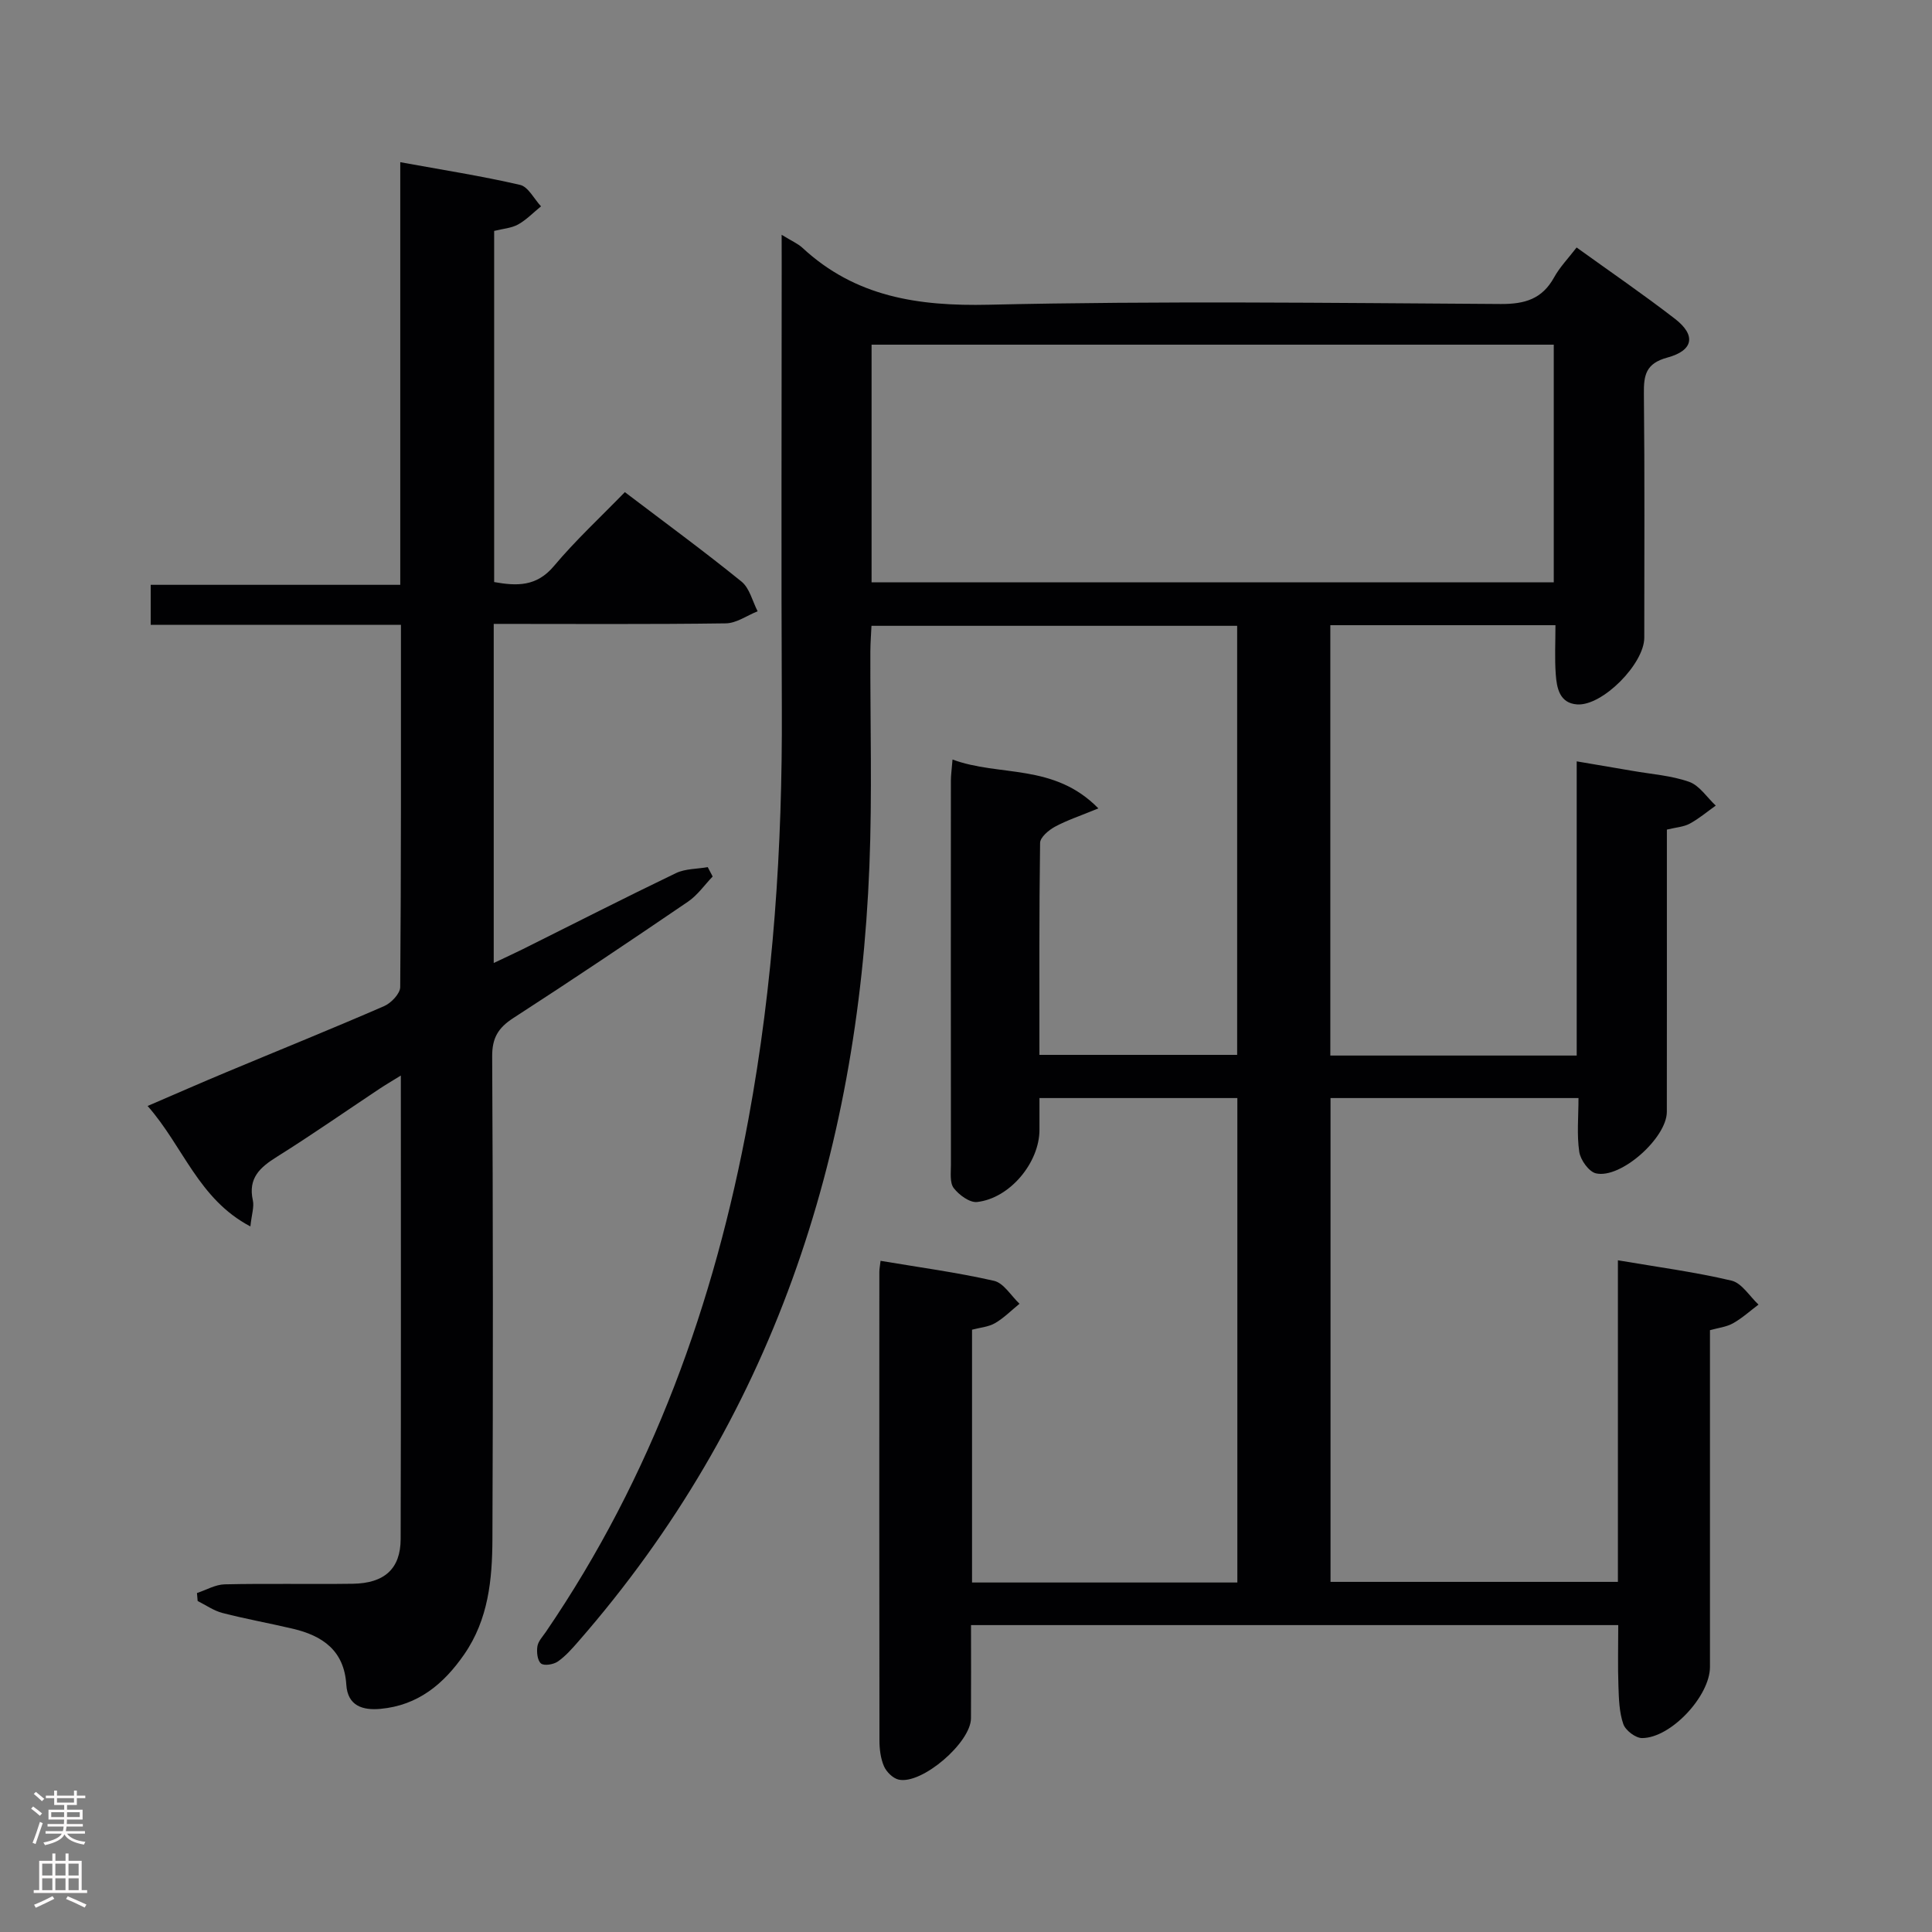 <svg enable-background="new 0 0 400 400" viewBox="0 0 400 400" xmlns="http://www.w3.org/2000/svg"><rect x="0" y="0" width="400" height="400" fill="#808080" stroke="none"/><path d="m161.83 48.61c2.09 1.29 3.36 1.82 4.31 2.7 10.98 10.18 23.97 12.11 38.59 11.78 35.31-.81 70.65-.37 105.98-.15 5 .03 8.57-1.03 11.05-5.51 1.18-2.14 2.95-3.96 4.66-6.19 6.97 5.02 13.82 9.71 20.38 14.78 4.37 3.38 3.84 6.54-1.59 8.01-4.46 1.21-4.91 3.62-4.86 7.51.18 16.83.08 33.66.08 50.49 0 5.39-8.66 14.19-13.92 13.81-3.64-.26-4.21-3.43-4.41-6.28-.24-3.27-.06-6.57-.06-10.12-15.78 0-31.03 0-46.61 0v89.1h51.01c0-20.08 0-40 0-60.91 4.3.73 7.93 1.34 11.57 1.97 3.92.69 8 .96 11.71 2.27 2.15.76 3.69 3.23 5.51 4.92-1.79 1.27-3.48 2.71-5.39 3.74-1.25.68-2.82.76-4.73 1.23v11.96c0 15.5.01 31-.01 46.49-.01 5.36-9.52 13.9-14.68 12.72-1.46-.34-3.2-2.77-3.45-4.45-.53-3.55-.16-7.23-.16-11.14-17.48 0-34.22 0-51.34 0v100.17h59.5c0-22.13 0-44.22 0-66.58 8.21 1.4 15.95 2.42 23.52 4.21 2.13.5 3.74 3.24 5.59 4.96-1.74 1.31-3.38 2.81-5.27 3.87-1.37.77-3.07.95-4.78 1.43v69.73c0 5.99-8.07 14.71-14.06 14.72-1.35 0-3.43-1.59-3.88-2.9-.85-2.44-.92-5.2-1.01-7.84-.15-4.12-.04-8.25-.04-12.65-44.74 0-88.99 0-134 0 0 6.45.03 12.87-.01 19.3-.03 5.03-10.17 13.76-14.97 12.69-1.19-.27-2.53-1.59-3.04-2.76-.7-1.62-.94-3.55-.94-5.35-.05-32.33-.03-64.66-.02-96.99 0-.65.14-1.3.25-2.31 7.94 1.34 15.79 2.39 23.49 4.14 2.01.46 3.53 3.1 5.28 4.75-1.68 1.36-3.23 2.95-5.08 4.02-1.37.79-3.12.91-4.75 1.35v52.34h54.93c0-33.32 0-66.68 0-100.3-13.56 0-26.96 0-40.97 0v6.58c0 6.76-6.1 14.17-12.9 14.94-1.54.18-3.76-1.46-4.85-2.88-.85-1.11-.58-3.19-.58-4.84-.03-26.5-.02-52.99-.01-79.49 0-1.14.17-2.27.34-4.4 9.72 3.62 20.96.68 30.2 10.12-3.81 1.57-6.54 2.46-9.02 3.81-1.29.7-3.03 2.18-3.05 3.33-.21 14.48-.14 28.97-.14 43.89h40.94c0-29.37 0-58.91 0-88.83-25.06 0-50.11 0-75.71 0-.08 1.74-.22 3.51-.23 5.27-.05 14.83.39 29.68-.2 44.49-2.38 60.1-20.12 114.53-60.24 160.5-1.31 1.5-2.66 3.05-4.27 4.17-.89.62-2.82.94-3.48.41-.75-.61-.93-2.37-.75-3.54.16-1.06 1.08-2.02 1.74-2.98 22.01-32.23 34.92-68.04 41.96-106.2 5.17-28.06 7.04-56.37 6.91-84.88-.14-30.66-.03-61.33-.03-91.99-.01-1.79-.01-3.57-.01-6.21zm18.62 71.95h141.24c0-16.62 0-32.86 0-49.2-47.2 0-94.09 0-141.24 0z" fill="#010103"/><path d="m102.22 129.17v70.21c2.21-1.05 4.1-1.92 5.97-2.84 10.58-5.27 21.11-10.65 31.76-15.77 1.94-.93 4.38-.85 6.58-1.24.34.65.68 1.3 1.02 1.94-1.69 1.76-3.14 3.88-5.12 5.22-11.97 8.15-24 16.23-36.16 24.09-3.12 2.02-4.4 4.11-4.37 7.97.18 33.32.19 66.64.05 99.97-.04 8.31-.83 16.56-5.84 23.8-4.28 6.19-9.61 10.57-17.33 11.28-3.66.34-6.8-.59-7.08-5-.44-7.07-4.91-10.14-11.08-11.59-4.84-1.14-9.74-2.02-14.56-3.26-1.81-.47-3.44-1.63-5.14-2.48-.05-.55-.09-1.1-.14-1.65 1.91-.63 3.81-1.76 5.74-1.8 8.83-.2 17.66 0 26.49-.12 6.59-.09 9.92-3.1 9.94-9.25.09-31.65.04-63.3.04-95.97-1.84 1.14-3.16 1.91-4.43 2.75-7.07 4.7-14.04 9.57-21.23 14.07-3.51 2.19-6 4.42-4.98 9.02.3 1.34-.24 2.86-.51 5.4-10.77-5.67-13.87-16.53-21.28-24.94 5.88-2.53 11.09-4.82 16.34-7.01 10.88-4.55 21.81-8.96 32.62-13.66 1.46-.63 3.33-2.59 3.34-3.95.2-24.81.15-49.62.15-75-17.33 0-34.4 0-51.81 0 0-2.95 0-5.35 0-8.28h51.67c0-29.25 0-57.99 0-87.5 8.7 1.59 16.82 2.85 24.81 4.7 1.69.39 2.9 2.91 4.33 4.44-1.57 1.27-3 2.78-4.74 3.75-1.38.77-3.13.88-4.96 1.34v72.7c4.63.82 8.75 1.01 12.38-3.32 4.48-5.34 9.64-10.11 14.68-15.3 8.36 6.35 16.4 12.24 24.15 18.52 1.68 1.36 2.26 4.06 3.34 6.15-2.2.87-4.38 2.47-6.59 2.5-15.83.22-31.65.11-48.05.11z" fill="#010103"/><g fill="#fcfafa"><path d="m6.44 374.46.42-.45c.65.47 1.27.95 1.85 1.44l-.45.49c-.65-.56-1.25-1.06-1.82-1.48m.93 7.33-.63-.26c.55-1.36 1.05-2.8 1.52-4.33.19.1.38.19.59.27-.46 1.29-.95 2.73-1.48 4.32m-.38-10.38.44-.42c.43.34 1.01.82 1.74 1.44l-.49.49c-.53-.51-1.09-1.01-1.69-1.51m2.5.35h1.72v-1.04h.59v1.04h3.52v-1.04h.59v1.04h1.75v.53h-1.75v1.42h-2.03v.97h3.22v2.03h-3.24c0 .35-.01.66-.03.93h3.32v.53h-3.37c-.03.27-.08.58-.15.94h3.96v.53h-3.71c.67.92 1.93 1.48 3.79 1.68-.13.24-.23.44-.29.59-2.13-.38-3.48-1.08-4.04-2.12-.43.97-1.77 1.72-4.03 2.23-.09-.19-.2-.37-.33-.55 2.1-.42 3.37-1.03 3.81-1.83h-3.36v-.53h3.58c.08-.29.13-.61.16-.94h-3.33v-.53h3.39c.02-.27.04-.58.04-.93h-3.23v-2.03h3.25v-.97h-2.07v-1.42h-1.73zm1.12 3.44v1h2.65c.01-.3.02-.44.01-.4v-.25-.35zm1.19-2h3.52v-.91h-3.52zm4.71 2h-2.63v.59c0 .16-.01.28-.01.4h2.64z"/><path d="m13.56 383.74h.63v1.52h2.72v6.07h1.13v.6h-11.06v-.6h1.13v-6.07h2.73v-1.52h.63v1.52h2.1v-1.52zm-2.69 8.83.38.56c-1.24.63-2.53 1.25-3.85 1.85-.1-.21-.21-.42-.34-.63 1.36-.55 2.63-1.15 3.81-1.78m-2.13-4.27h2.1v-2.45h-2.1zm0 3.04h2.1v-2.46h-2.1zm2.72-3.04h2.1v-2.45h-2.1zm0 3.04h2.1v-2.46h-2.1zm6.07 3.6c-1.41-.71-2.7-1.3-3.86-1.78l.35-.56c1.45.62 2.75 1.19 3.88 1.72zm-1.25-9.09h-2.1v2.45h2.1zm-2.09 5.49h2.1v-2.46h-2.1z"/></g></svg>